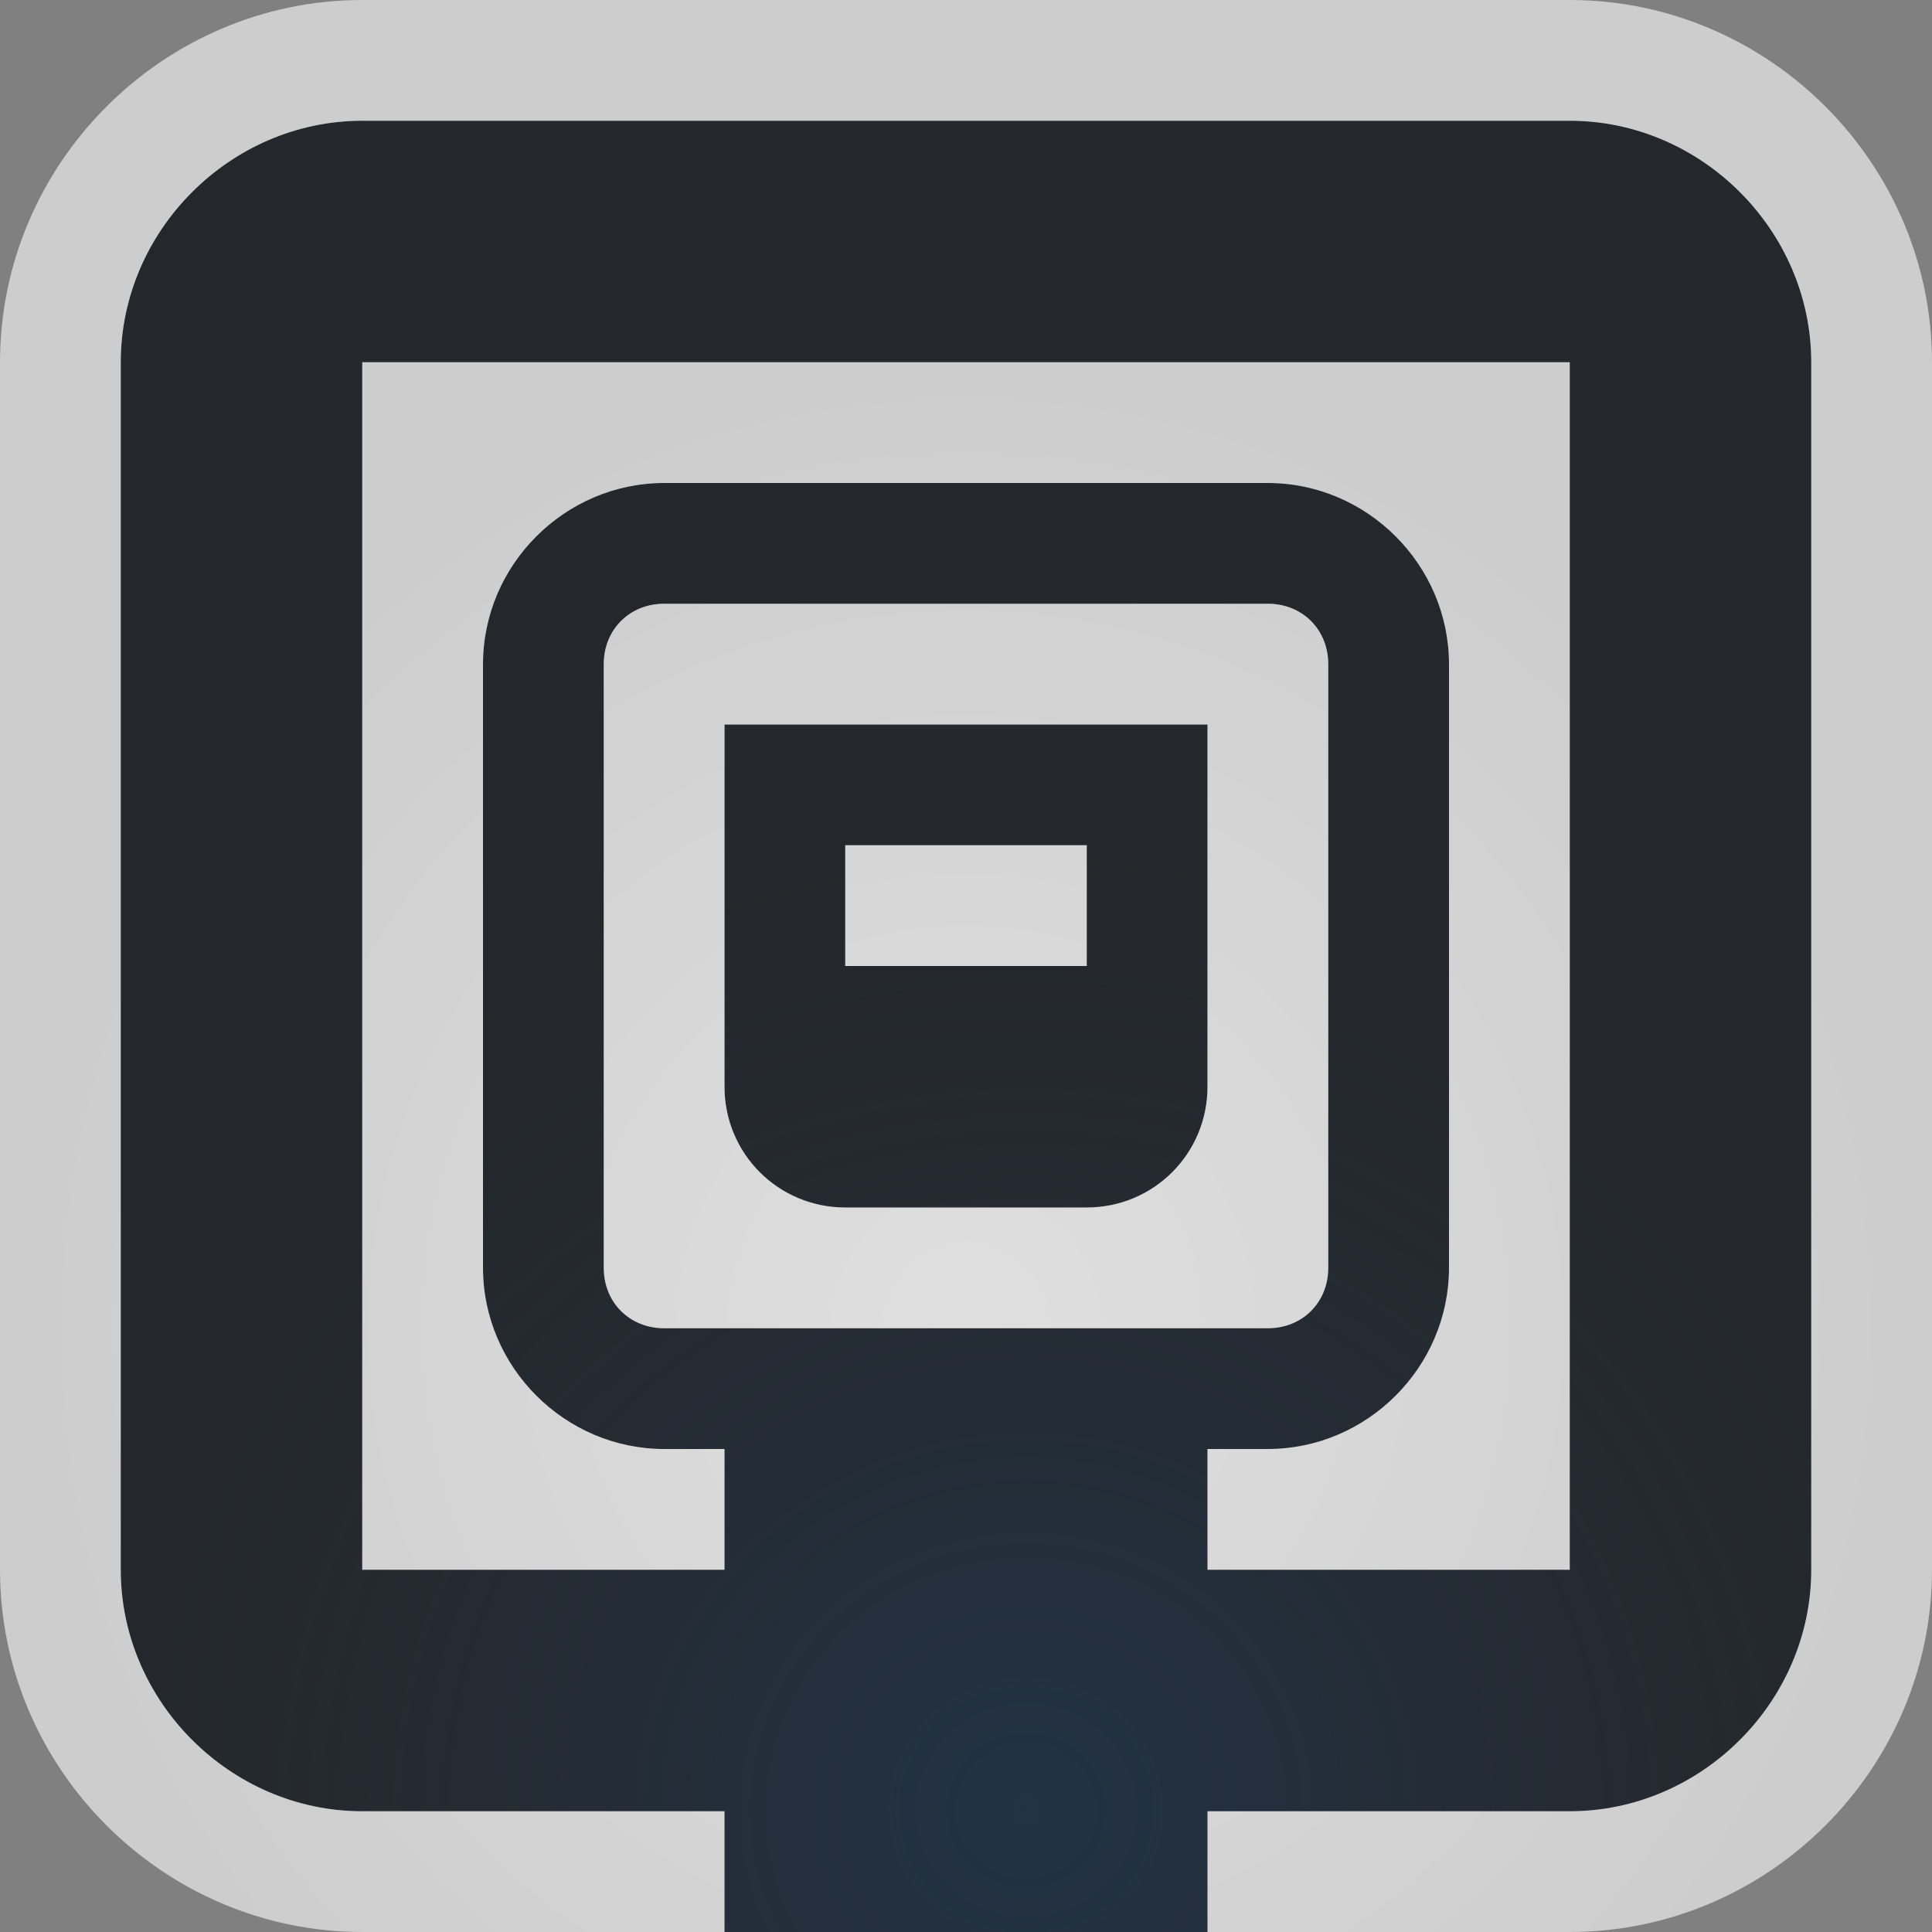 <?xml version="1.0" encoding="UTF-8"?>
<!-- Created with Inkscape (http://www.inkscape.org/) -->
<svg width="16" height="16" version="1.1" xmlns="http://www.w3.org/2000/svg" xmlns:cc="http://creativecommons.org/ns#" xmlns:dc="http://purl.org/dc/elements/1.1/" xmlns:rdf="http://www.w3.org/1999/02/22-rdf-syntax-ns#" xmlns:xlink="http://www.w3.org/1999/xlink">
	<rect width="100%" height="100%" fill="#808080" stroke="none"/>
	<defs>
		<radialGradient id="a" cx="-9.5" cy="11.9" r="6.5" gradientTransform="matrix(1.2 0 0 1.231 19.4 -3.646)" gradientUnits="userSpaceOnUse">
			<stop stop-color="#ffffff" stop-opacity=".749" offset="0"/>
			<stop stop-color="#ffffff" stop-opacity=".605" offset="1"/>
		</radialGradient>
		<radialGradient id="b" cx="321.62" cy="-95.751" r="7.254" gradientTransform="matrix(1.179,0,0,1.141,-370.69,124.25)" gradientUnits="userSpaceOnUse">
			<stop stop-color="#213851" stop-opacity=".906" offset="0"/>
			<stop stop-color="#27303a" stop-opacity="0" offset="1"/>
		</radialGradient>
	</defs>
	<path d="m3 1c-1.091 0-2 0.909-2 2v10c0 1.091 0.909 2 2 2h3v1h4v-1h3c1.091 0 2-0.909 2-2v-10c0-1.091-0.909-2-2-2zm0 2h10v10h-3v-1h0.5c0.822 0 1.5-0.678 1.5-1.5v-5c0-0.822-0.678-1.5-1.5-1.5h-5c-0.822 0-1.5 0.678-1.5 1.5v5c0 0.822 0.678 1.5 1.5 1.5h0.5v1h-3zm2.5 2h5c0.286 0 0.5 0.214 0.5 0.5v5c0 0.286-0.214 0.5-0.5 0.5h-5c-0.286 0-0.5-0.214-0.5-0.5v-5c0-0.286 0.214-0.5 0.5-0.5zm0.5 1v2 1c0 0.554 0.446 1 1 1h2c0.554 0 1-0.446 1-1v-1-1-1h-3zm1 1h2v1h-2z" color="#000000" color-rendering="auto" dominant-baseline="auto" fill="#090d11" fill-opacity=".766" image-rendering="auto" shape-rendering="auto" solid-color="#000000" style="font-feature-settings:normal;font-variant-alternates:normal;font-variant-caps:normal;font-variant-ligatures:normal;font-variant-numeric:normal;font-variant-position:normal;isolation:auto;mix-blend-mode:normal;paint-order:normal;shape-padding:0;text-decoration-color:#000000;text-decoration-line:none;text-decoration-style:solid;text-indent:0;text-orientation:mixed;text-transform:none;white-space:normal"/>
	<path d="m3 1c-1.091 0-2 0.909-2 2v10c0 1.091 0.909 2 2 2h3v1h4v-1h3c1.091 0 2-0.909 2-2v-10c0-1.091-0.909-2-2-2zm0 2h10v10h-3v-1h0.5c0.822 0 1.5-0.678 1.5-1.5v-5c0-0.822-0.678-1.5-1.5-1.5h-5c-0.822 0-1.5 0.678-1.5 1.5v5c0 0.822 0.678 1.5 1.5 1.5h0.5v1h-3zm2.5 2h5c0.286 0 0.5 0.214 0.5 0.5v5c0 0.286-0.214 0.5-0.5 0.5h-5c-0.286 0-0.5-0.214-0.5-0.5v-5c0-0.286 0.214-0.5 0.5-0.5zm0.5 1v2 1c0 0.554 0.446 1 1 1h2c0.554 0 1-0.446 1-1v-1-1-1h-3zm1 1h2v1h-2z" color="#000000" color-rendering="auto" dominant-baseline="auto" fill="url(#b)" fill-opacity=".753" image-rendering="auto" shape-rendering="auto" solid-color="#000000" style="font-feature-settings:normal;font-variant-alternates:normal;font-variant-caps:normal;font-variant-ligatures:normal;font-variant-numeric:normal;font-variant-position:normal;isolation:auto;mix-blend-mode:normal;paint-order:normal;shape-padding:0;text-decoration-color:#000000;text-decoration-line:none;text-decoration-style:solid;text-indent:0;text-orientation:mixed;text-transform:none;white-space:normal"/>
	<path d="m3 0c-1.647 0-3 1.353-3 3v10c0 1.647 1.353 3 3 3h2 1v-1h-3c-1.091 0-2-0.909-2-2v-10c0-1.091 0.909-2 2-2h10c1.091 0 2 0.909 2 2v10c0 1.091-0.909 2-2 2h-3v1h1 2c1.647 0 3-1.353 3-3v-10c0-1.647-1.353-3-3-3h-10zm0 3v10h3v-1h-0.5c-0.822 0-1.5-0.678-1.5-1.5v-5c0-0.822 0.678-1.5 1.5-1.5h5c0.822 0 1.5 0.678 1.5 1.5v5c0 0.822-0.678 1.5-1.5 1.5h-0.5v1h3v-10h-10zm2.5 2c-0.286 0-0.5 0.214-0.5 0.5v5c0 0.286 0.214 0.5 0.5 0.5h5c0.286 0 0.5-0.214 0.5-0.5v-5c0-0.286-0.214-0.5-0.5-0.5h-5zm0.5 1h1 3v1 1 1c0 0.554-0.446 1-1 1h-2c-0.554 0-1-0.446-1-1v-1-2zm1 1v1h2v-1h-2z" color="#000000" color-rendering="auto" dominant-baseline="auto" fill="url(#a)" fill-opacity=".999" image-rendering="auto" shape-rendering="auto" solid-color="#000000" style="font-feature-settings:normal;font-variant-alternates:normal;font-variant-caps:normal;font-variant-east_asian:normal;font-variant-ligatures:normal;font-variant-numeric:normal;font-variant-position:normal;isolation:auto;mix-blend-mode:normal;paint-order:normal;shape-padding:0;text-decoration-color:#000000;text-decoration-line:none;text-decoration-style:solid;text-indent:0;text-orientation:mixed;text-transform:none;white-space:normal"/>
</svg>
